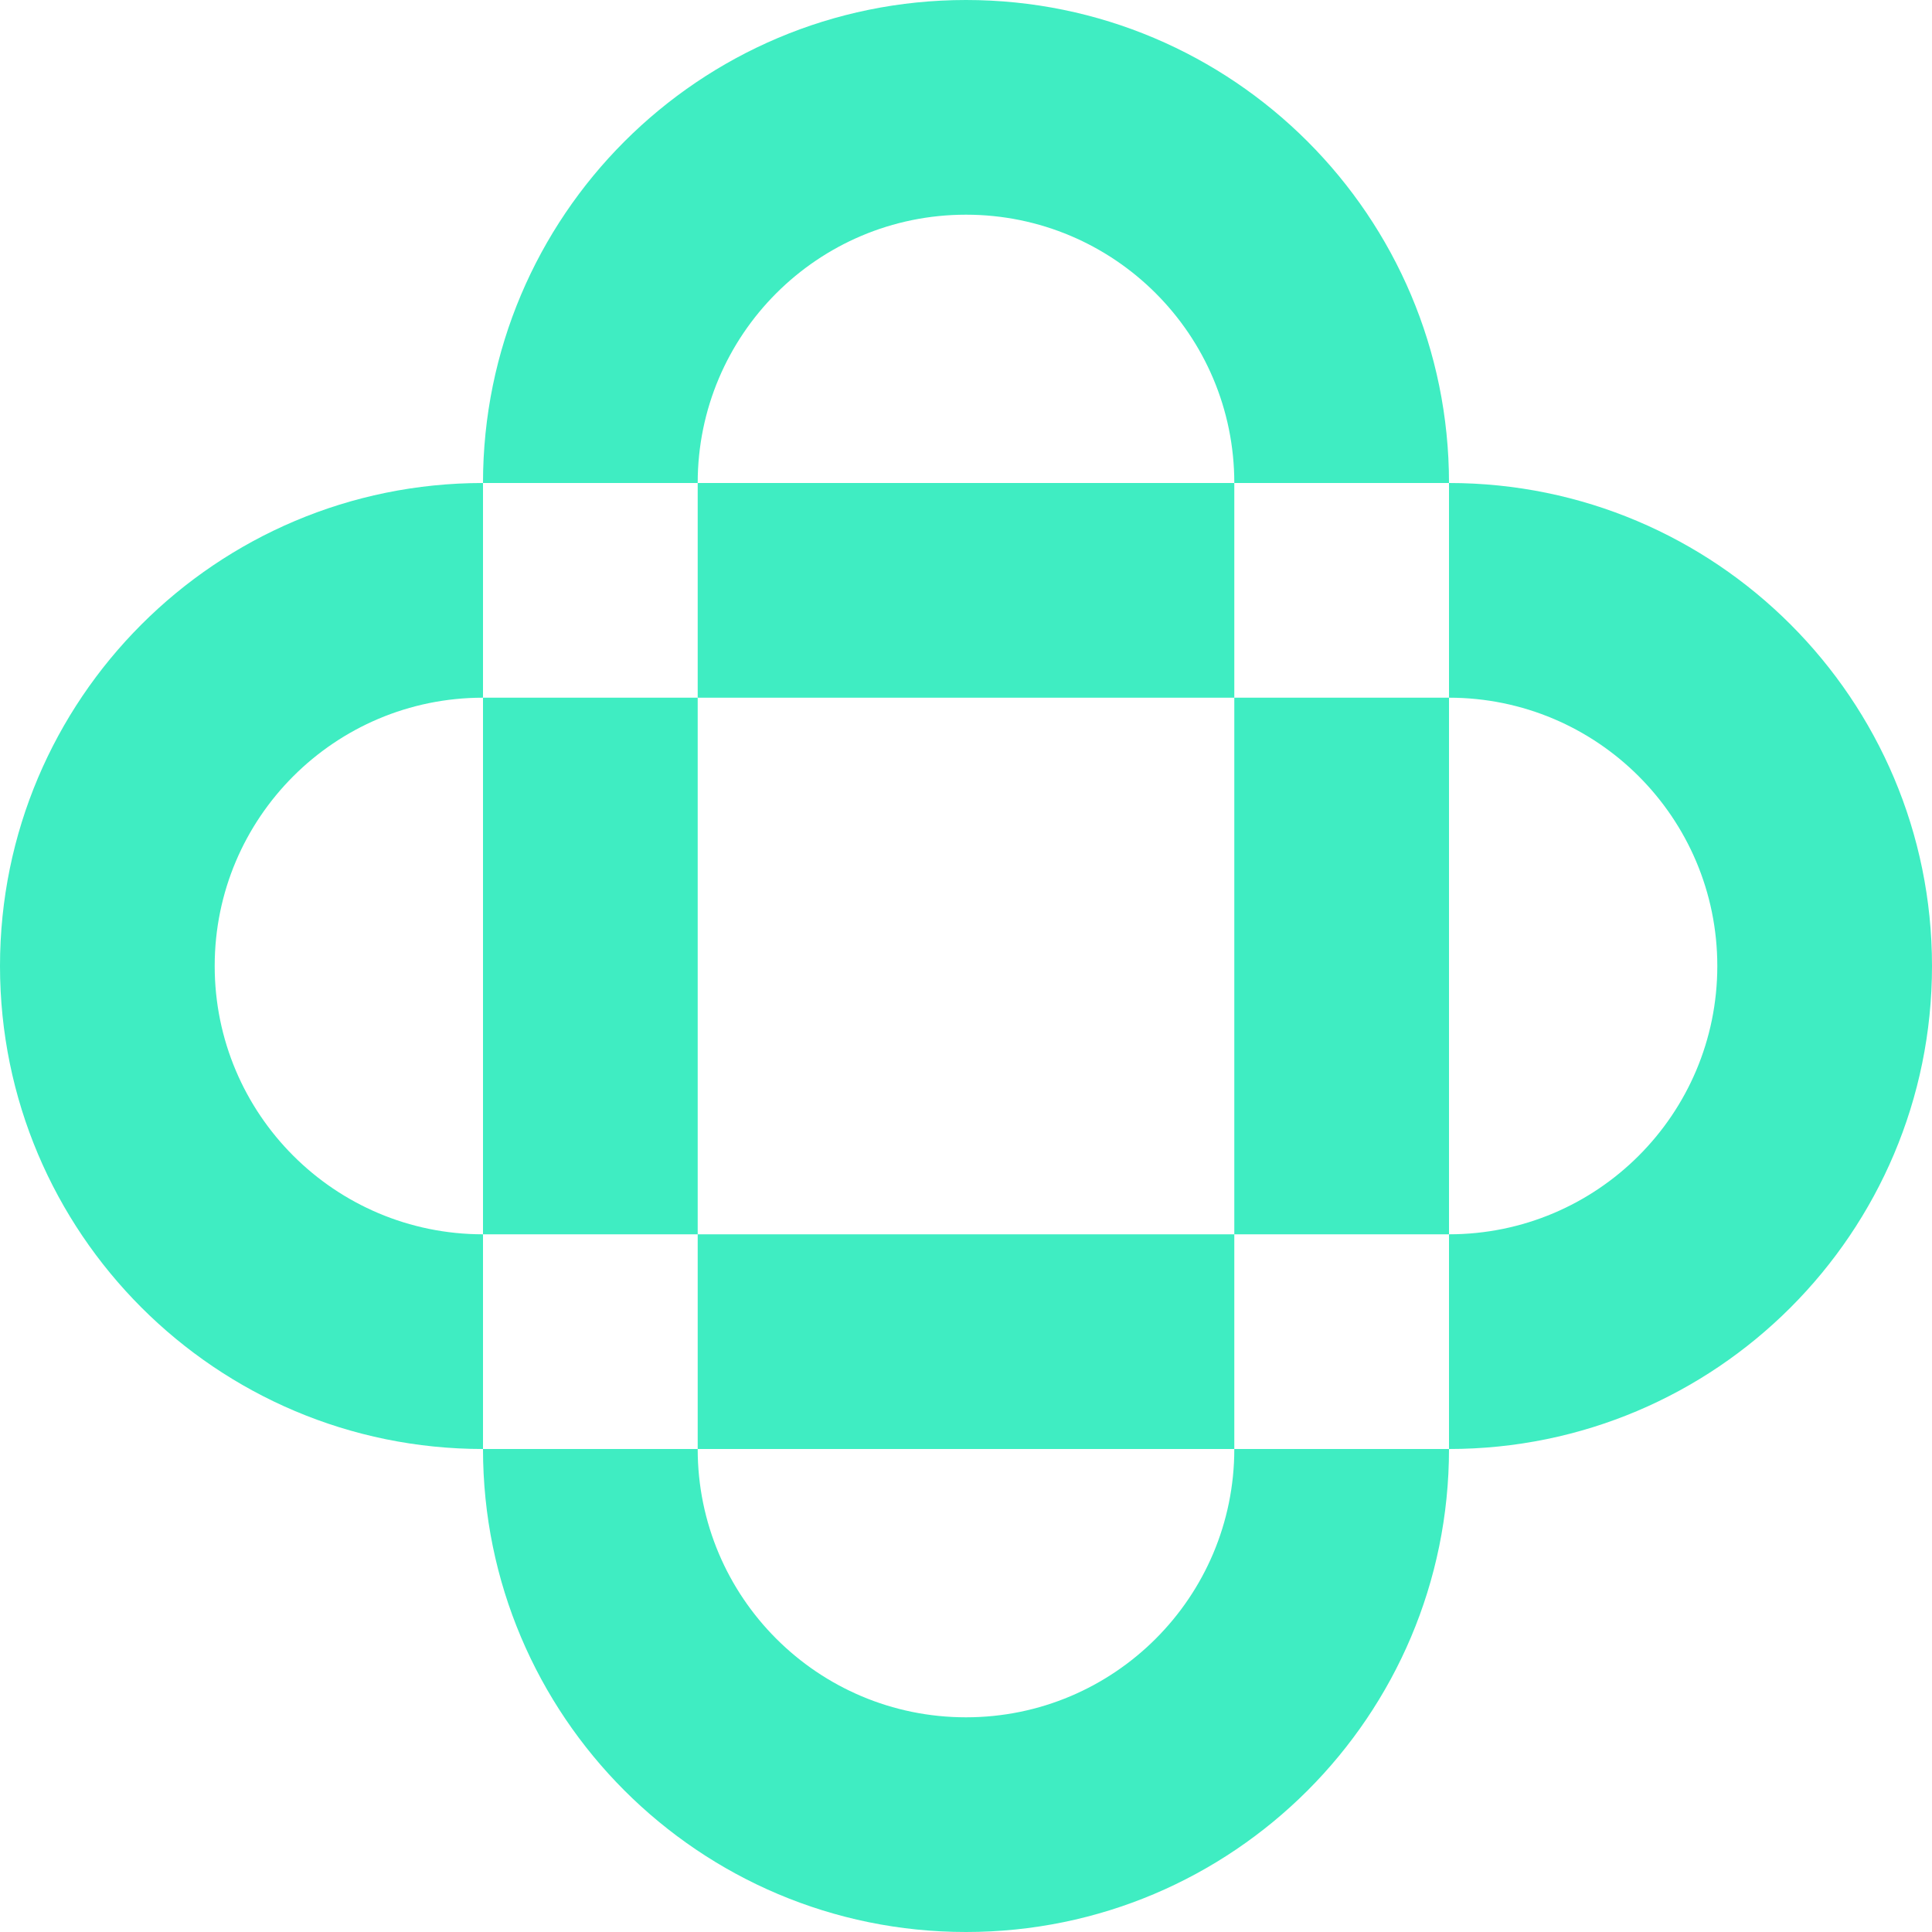 <svg width="24" height="24" viewBox="0 0 24 24" fill="none" xmlns="http://www.w3.org/2000/svg">
<g id="Shape 20">
<path d="M8.667 18C8.667 19.841 10.159 21.333 12 21.333C13.841 21.333 15.333 19.841 15.333 18H18C18 21.314 15.314 24 12 24C8.686 24 6 21.314 6 18H8.667Z" fill="#3FEDC2"/>
<path d="M8.667 8.667V6H15.333V8.667H8.667Z" fill="#3FEDC2"/>
<path fill-rule="evenodd" clip-rule="evenodd" d="M8.667 15.333V18H15.333V15.333H18V18C21.314 18 24 15.314 24 12C24 8.686 21.314 6 18 6C18 2.686 15.314 0 12 0C8.686 0 6 2.686 6 6C2.686 6 0 8.686 0 12C0 15.314 2.686 18 6 18L6 15.333H8.667ZM8.667 8.667L8.667 15.333H15.333L15.333 8.667H18V15.333C19.841 15.333 21.333 13.841 21.333 12C21.333 10.159 19.841 8.667 18 8.667V6H15.333C15.333 4.159 13.841 2.667 12 2.667C10.159 2.667 8.667 4.159 8.667 6H6V8.667C4.159 8.667 2.667 10.159 2.667 12C2.667 13.841 4.159 15.333 6 15.333V8.667H8.667Z" fill="#3FEDC2"/>
</g>
</svg>
